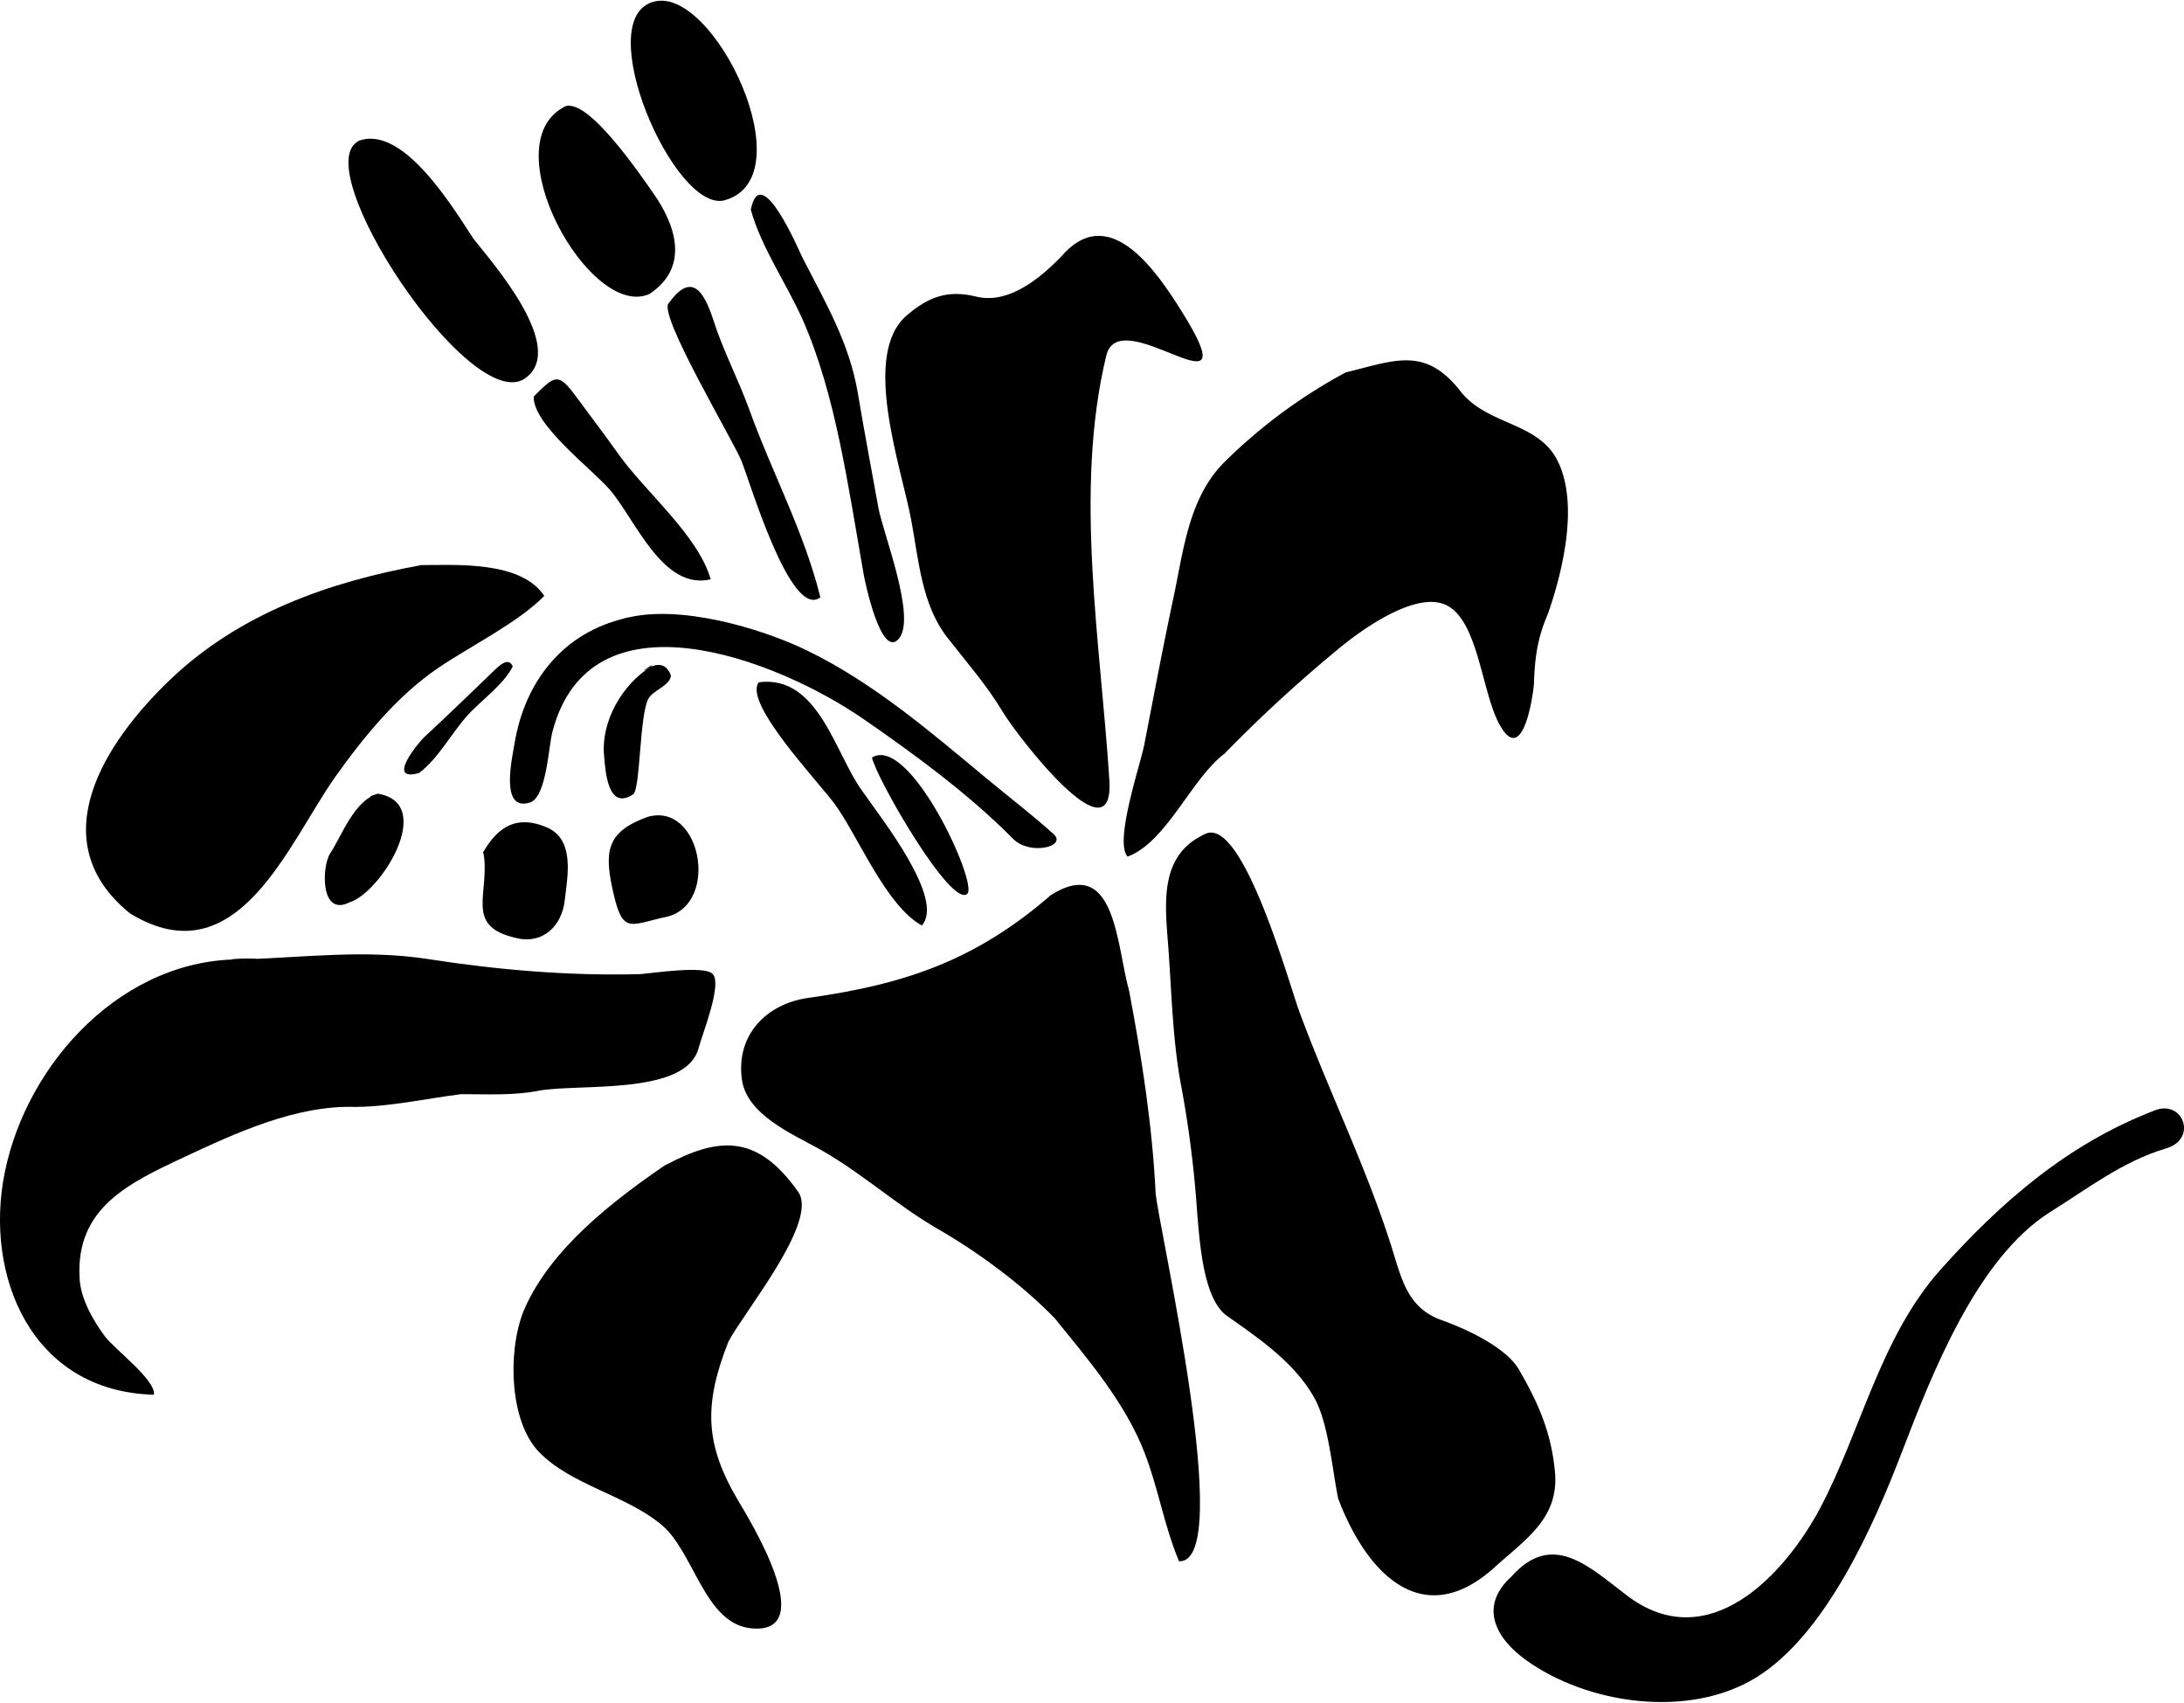 <?xml version="1.0"?>
<svg xmlns="http://www.w3.org/2000/svg" id="Layer_1" data-name="Layer 1" viewBox="0 0 721.22 561.71" width="721" height="562"><path d="M294.49,340.12c19.66-5.53,50.24,57.88,23.5,65.52-16.63,4.75-44.71-60.07-23.5-65.52C298.26,339.06,287.52,341.91,294.49,340.12Z" transform="translate(-78.57 -339.78)"/><path d="M265.18,374.7c7.65-3,25.29,23.22,28.94,28.37,7.46,10.51,12.45,24.52-1.08,33.54-19.63,8.81-52.29-49.7-27.86-61.91C269,373.18,262.2,376.19,265.18,374.7Z" transform="translate(-78.57 -339.78)"/><path d="M197.34,385.94c14.78-5,31.37,23.09,37.64,32.52,6.26,7.91,31.06,36.07,17,46-18,12.63-73.12-70.83-54.59-78.51C200.75,384.78,193.6,387.49,197.34,385.94Z" transform="translate(-78.57 -339.78)"/><path d="M326.54,408.69c3.18-16.29,15.77,13.37,17,15.87,7.64,14.95,15.53,28.15,18.35,45,2.11,12.6,4.46,25,6.74,37.59,1.54,8.45,12.67,36.33,6.77,43.27s-11.27-19.19-11.63-21.26c-2.57-14.69-4.85-29.26-7.93-43.83-2.84-13.43-6.63-27.64-12.2-40.22-5.18-11.68-13.86-24.16-17.14-36.4C327.16,405.51,328.43,415.75,326.54,408.69Z" transform="translate(-78.57 -339.78)"/><path d="M430.31,422.83c15.43-15.87,30.64,7,38.48,19.51,23.63,37.79-20.42-3.82-24.88,14.58-10.82,44.56-1.83,95.3,1,140.19,1.7,27.24-30.52-14.73-35.1-22.37-5.37-9-12.1-16.59-18.47-24.79-8.41-10.83-9.42-25.63-11.85-38.68-3.27-17.5-16.64-54.68-1.47-67.6,7-6,13.42-8.54,22.84-6.21,11.23,2.77,22.15-6.76,29.49-14.63C433.41,419.64,427.71,425.62,430.31,422.83Z" transform="translate(-78.57 -339.78)"/><path d="M299.27,439.83c7.19-10.13,11.46-5.22,14.87,5.38,3.22,10.1,8.31,19.72,11.93,29.73,7.42,20.58,18.18,40.53,23.4,61.82-9.88,7.62-23.57-39.21-26.09-45.14-3.23-7.59-26.94-47.33-24.11-51.79C301.18,437.14,298,441.89,299.27,439.83Z" transform="translate(-78.57 -339.78)"/><path d="M523,462.49c16.09-3.88,26.12-8.75,37.84,6.21,8.72,11.15,25.08,10.13,31.71,22.28,7.7,14.12,2.11,37.2-2.86,51.36-3.36,7.72-4.29,14.29-4.56,22.73-.08,2.45-3.35,27.61-11.06,14.22-6.28-10.4-7.14-35.84-18.61-40.26-10.32-4-28.21,9.08-35.59,15.33a466.94,466.94,0,0,0-36.92,34c-11.12,8.48-19.14,29.2-32,34-4.55-4.74,4.26-30.57,5.47-36.84,3.17-16.29,6.2-32.45,9.67-48.69,3.32-15.57,5-32.87,16.78-44.68A174,174,0,0,1,523,462.49C528.71,461.11,516.64,465.86,523,462.49Z" transform="translate(-78.57 -339.78)"/><path d="M254.82,470.48c7.16-7.19,8.12-8,14.18.26,4.51,6.16,9.15,12.16,13.56,18.41,9,12.77,26.43,26.91,30.71,41.66-15.87,3.77-24.78-19.62-33.33-29.58-5.8-6.77-25.49-21.54-25.12-30.75C257.33,468,254.8,471,254.82,470.48Z" transform="translate(-78.57 -339.78)"/><path d="M217.6,526.12c11.62,0,33-1.48,40.71,10.18-8.75,8.87-24.34,16.54-34.84,23.64-13.59,9.19-24.74,22.81-34.16,36.07-15.53,21.88-32.33,66.85-67.85,45.08C91.8,617,113.52,584.23,134.71,564c22.84-21.86,52.45-32.34,82.89-37.84C224.25,526.15,210.35,527.43,217.6,526.12Z" transform="translate(-78.57 -339.78)"/><path d="M285.16,543.65c17.43-4.64,44.29,3.09,59.92,10.67,21.74,10.53,40.74,26.82,59.18,42.16,7.42,6.17,15.1,12,22.27,18.48,4.48,4.13-7.9,7.12-13.39,1.56-14.46-14.64-32.55-27.94-49.49-39.62-28.84-19.88-90.42-43.59-102.71,4.51-1.21,4.72-1.93,21.34-7.33,23.08-10.07,3.25-5.89-14.78-5.18-19.13,3.43-21.23,16.48-37.07,36.73-41.71C290,542.35,280.62,544.69,285.16,543.65Z" transform="translate(-78.57 -339.78)"/><path d="M242.14,560.53c1.44-1.22,4.24-4.16,5.77-1-2.84,6-11.19,11.8-15.56,16.88-5,5.81-9.23,13.7-15.39,18.35-11.2,3.17-.08-10.25,1.88-12,7.87-7.27,15.56-14.78,23.3-22.19C243.8,559.12,235.8,566.6,242.14,560.53Z" transform="translate(-78.57 -339.78)"/><path d="M293.45,559.71q4.8-2.12,6.69,2.88c-.29,3.37-6,4.87-7.48,7.69-2.94,5.59-2.61,29.91-5,31.51-8.45,5.61-9.18-7.77-9.63-13-.95-11.08,6-23.27,15.43-29.07C295.89,557.43,287.14,563.59,293.45,559.71Z" transform="translate(-78.57 -339.78)"/><path d="M329.11,564.82C349,562.16,354.49,589,363.52,601c5.89,8.52,27.22,35.28,19.48,44.11-11.77-6.46-20.83-29-28.53-39.76-5.2-7.28-30.49-33.59-25.36-40.51C334.34,564.12,328.48,565.67,329.11,564.82Z" transform="translate(-78.57 -339.78)"/><path d="M366.53,589.66c12.44-7.69,35,41.4,31.5,44.93-5.16,5.26-30.19-38.26-31.5-44.93C367.08,589.32,366.89,591.5,366.53,589.66Z" transform="translate(-78.57 -339.78)"/><path d="M203.29,601.59c19.43,3.09,1.09,32.71-9.29,35.87-9.73,4.94-9.19-11.84-6.42-16.11,4.09-6.27,7.83-17.31,15.71-19.76C205.93,602,196.63,603.66,203.29,601.59Z" transform="translate(-78.57 -339.78)"/><path d="M292.42,609.26c17.57-5.06,23.82,28.28,6.71,32.88-12.3,2.62-14.78,6-17.85-7.11-3.3-14.12-2.76-20.75,11.14-25.77C296.69,608,289.29,610.39,292.42,609.26Z" transform="translate(-78.57 -339.78)"/><path d="M238.12,620.91c5.07-8.71,11.34-12.32,21-8.2,9.38,4,6.88,16.12,5.92,24.28s-7.12,14.37-15.84,12.29c-17.72-3.86-8.59-14.74-11-28.37C240.83,616.25,239.43,628.18,238.12,620.91Z" transform="translate(-78.57 -339.78)"/><path d="M477.19,614.63c12.27-3.89,27.16,50,30.38,58.7,9.56,25.94,21.6,50.21,30.12,76.62,3.69,11.43,5.27,21.35,17.13,25.53,7.71,2.72,21.44,9,25.52,16.55,6.36,11,10.48,20.55,11.71,33.32,1.5,15.49-9.75,22.42-19.8,31.56-23.73,21.57-42.36,2.29-51.77-22.58-2-9.65-3.17-24.94-7.93-33.35-6.64-11.73-18.1-19.41-28.81-27-7.85-5.55-8.95-24.37-9.78-33.31A358.77,358.77,0,0,0,468.62,698c-2.87-15.21-3.14-31.16-4.31-46.61-1.05-13.79-3-30.13,12.88-36.73C479.65,613.85,472,616.77,477.19,614.63Z" transform="translate(-78.57 -339.78)"/><path d="M425.59,635.07c21.49-13.52,21.7,17.07,25.85,31.61,4.18,22.07,7.64,44.37,8.76,66.77.73,10.33,26.7,122.34,7.72,121.57-4.85-11.5-6.83-24-11.32-35.67-6.38-16.59-18.73-31-29.76-44.59-10.77-11.12-25.17-21.73-38.57-29.46-13.79-7.95-25.07-18.51-39.12-26.38-9-5-24-11.37-25.59-23-2-14.68,8.12-25,22-26.92,32.06-4.47,55.39-12.54,80-33.89C428.88,633,419.68,640.19,425.59,635.07Z" transform="translate(-78.57 -339.78)"/><path d="M158.92,656.31c20.69-.72,40.52-3.3,61.11-.1,23,3.58,46.73,5.6,70,4.95,4.13-.31,20.76-2.88,23.78-.15,3.49,3.16-3.26,19.67-4.54,24.57-4.1,15.56-38.27,11.73-52.41,14-8.59,1.77-17.39,1.19-26.09,1.22-11.26,1.44-23.46,4.14-34.78,4.21-19.6-.66-39.6,8.61-56.91,16.71-18.29,8.57-35.46,16.8-34.23,39.63.22,6.77,4.41,14.08,8.32,19.35,3.2,4.32,17,14.56,16.22,19.33C89,799,73.21,760.79,80.15,726.59c7.44-36.6,39.43-71,78.77-70.28C173.26,655.81,145,656.06,158.92,656.31Z" transform="translate(-78.57 -339.78)"/><path d="M790.32,706.09c9.22-3.46,14,9.51,3.6,12.6C779.45,723,768,732,755.42,739.82c-24.09,15.31-38.93,53.47-48.7,78.93-9.3,24.23-25.09,60.26-48.05,74.54-22.29,13.86-56,9-76.41-5.82-9.62-7-15.47-17.47-4.64-27.34,13.63-15.35,25.66-3.33,38.24,6.21,26.93,20.44,52.27-7,64-29.3,13.44-25.61,19.7-56,39.46-78.22,20.19-22.64,42.37-41.79,71-52.73C792.88,705.13,784.77,708.21,790.32,706.09Z" transform="translate(-78.57 -339.78)"/><path d="M298,724.42c18.2-9.85,30.78-10.26,44.13,8.59,6.94,9.8-17.88,39.62-23.06,49.58-8.09,20.68-7.86,33.68,3.35,52.56,3.2,5.39,27.37,44.32,4.16,42-15.27-1.52-18.79-25-29.36-34-11.78-10-30.05-13.21-40.69-24.25-10.11-10.49-10.32-34.77-4.62-47.52,8.76-19.62,28.84-35.18,46.09-47C303.82,721.26,288,731.26,298,724.42Z" transform="translate(-78.57 -339.78)"/></svg>
